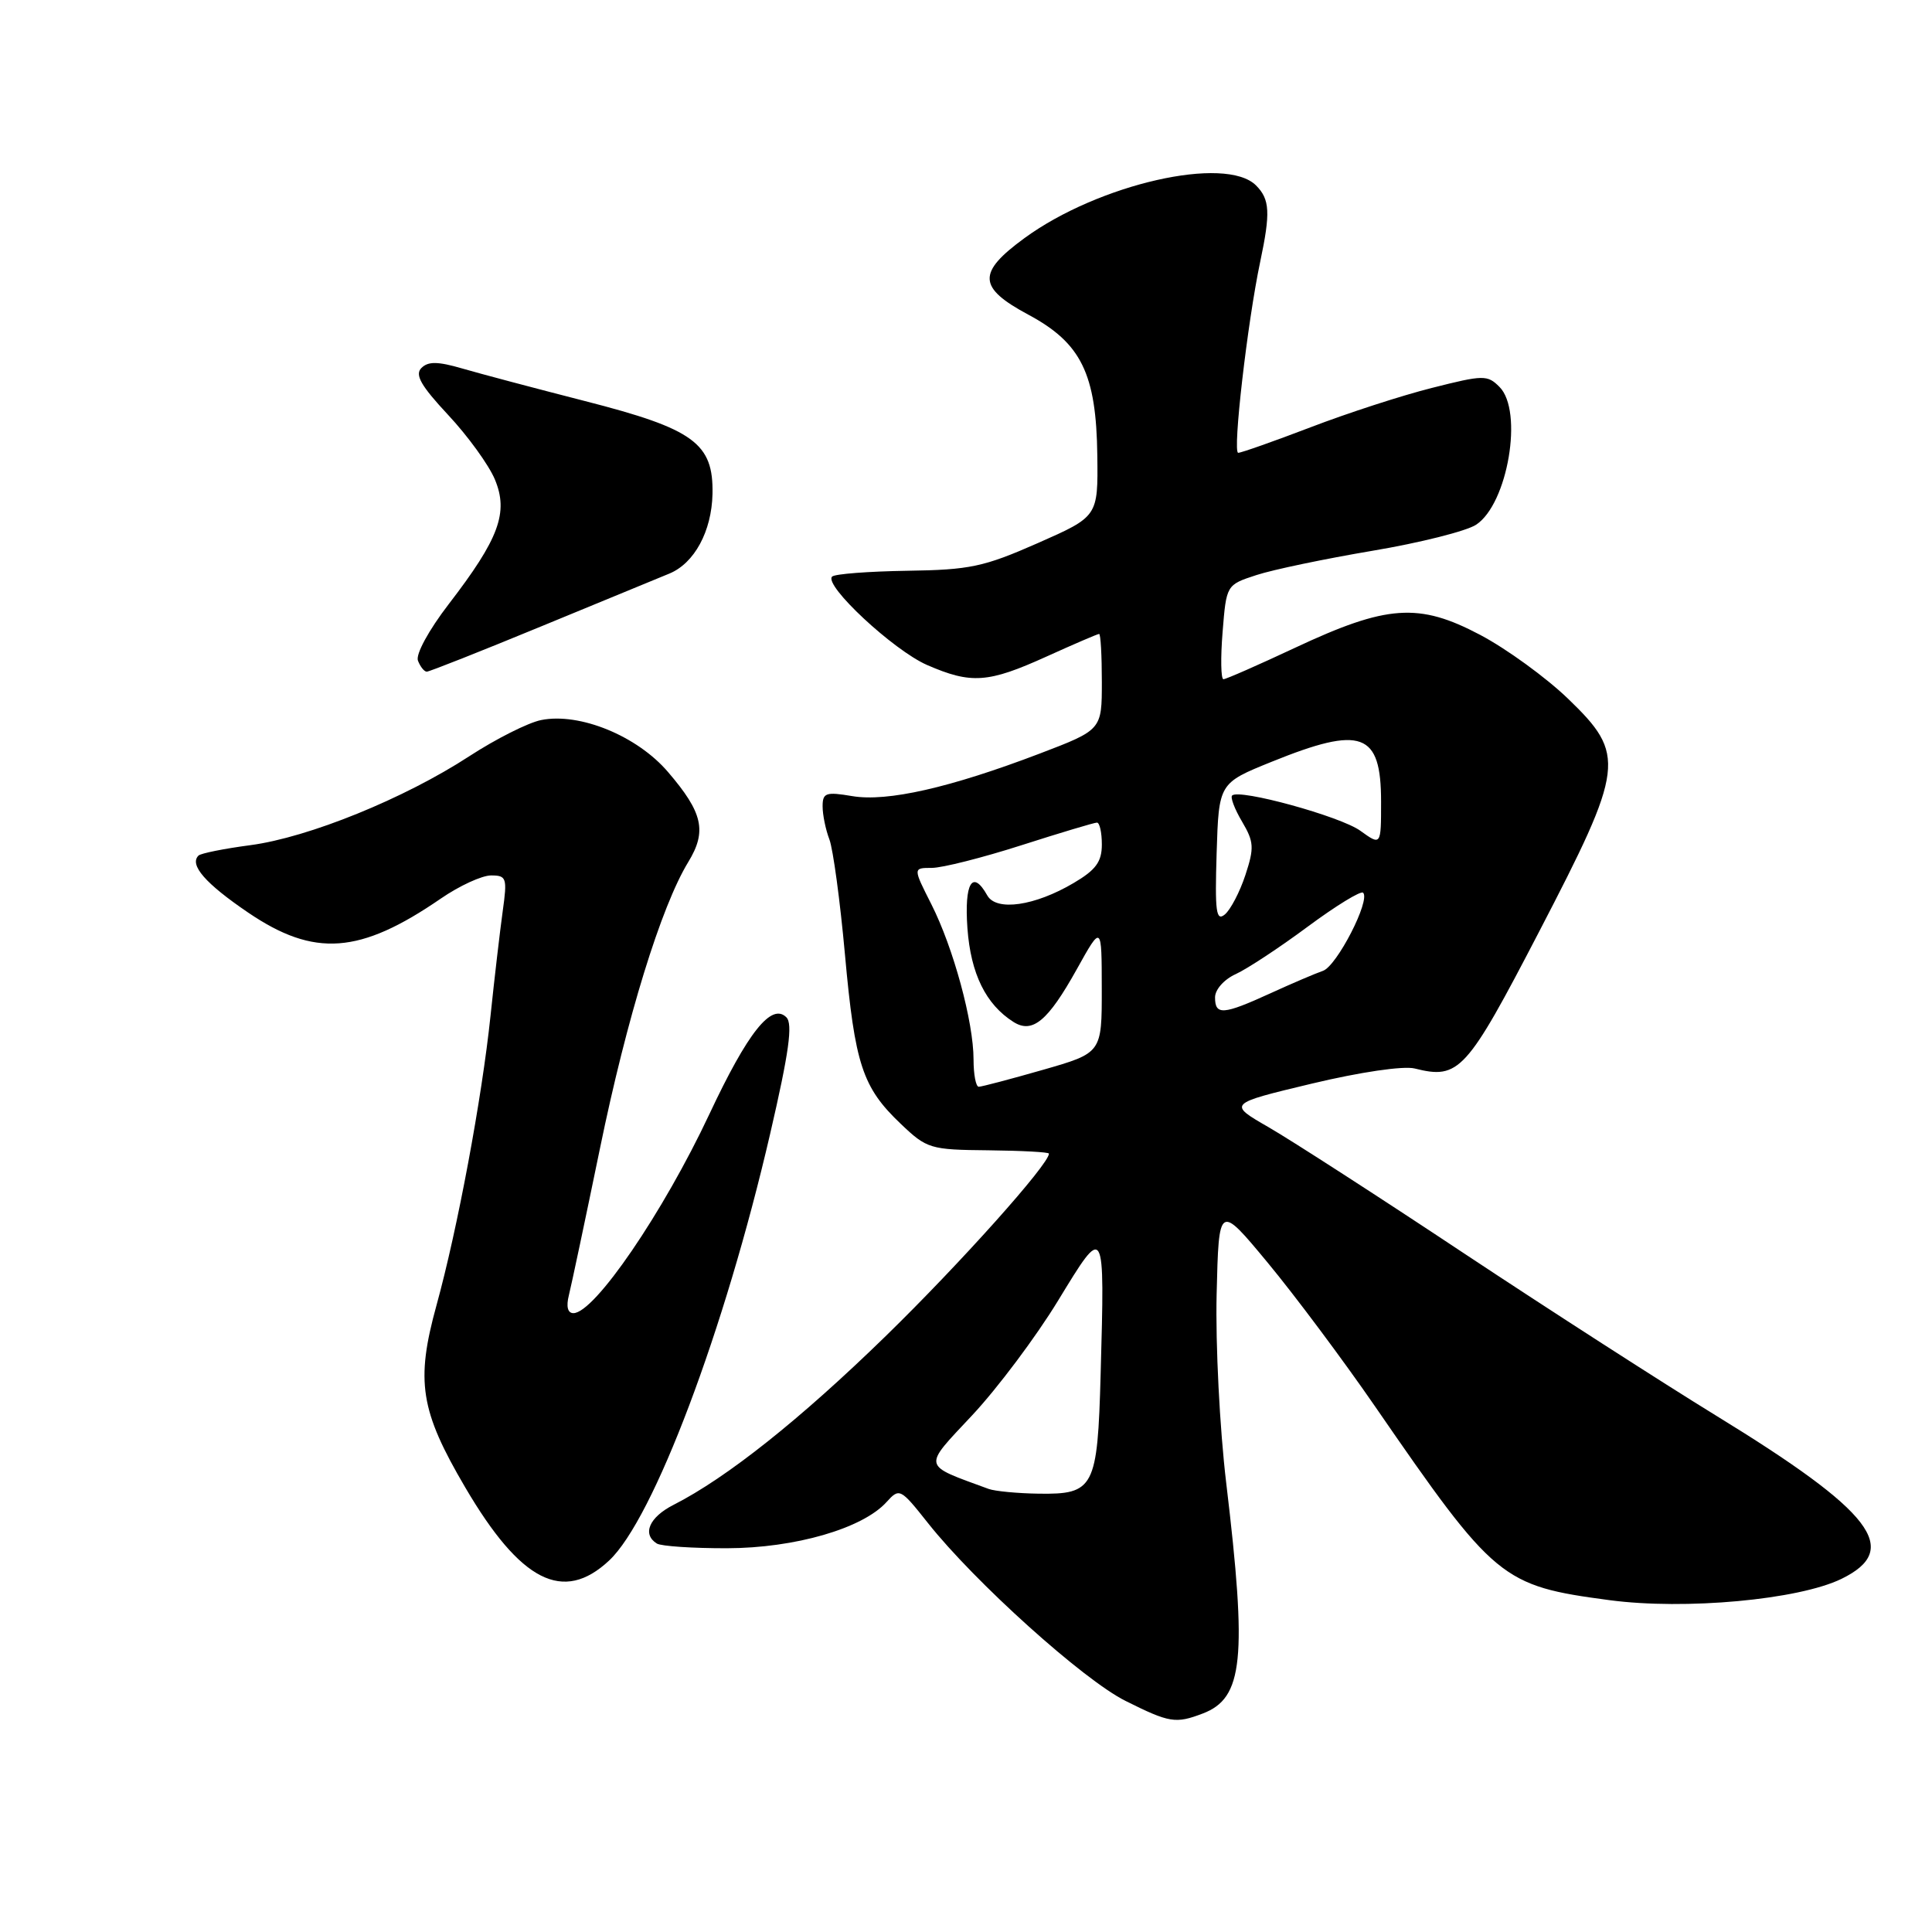 <?xml version="1.0" encoding="UTF-8" standalone="no"?>
<!DOCTYPE svg PUBLIC "-//W3C//DTD SVG 1.1//EN" "http://www.w3.org/Graphics/SVG/1.1/DTD/svg11.dtd" >
<svg xmlns="http://www.w3.org/2000/svg" xmlns:xlink="http://www.w3.org/1999/xlink" version="1.1" viewBox="0 0 256 256">
 <g >
 <path fill="currentColor"
d=" M 159.37 227.05 C 164.74 225.01 165.27 219.81 162.48 196.50 C 161.62 189.31 161.05 178.14 161.21 171.50 C 161.50 159.50 161.50 159.50 168.00 167.34 C 171.57 171.65 177.96 180.20 182.19 186.34 C 198.10 209.42 198.94 210.12 213.27 212.03 C 223.29 213.36 238.30 211.98 244.00 209.21 C 252.01 205.30 248.20 200.34 227.41 187.59 C 220.31 183.23 205.28 173.56 194.01 166.09 C 182.75 158.61 171.09 151.09 168.11 149.37 C 162.69 146.25 162.69 146.25 173.80 143.59 C 180.24 142.05 185.97 141.21 187.45 141.58 C 193.34 143.06 194.31 141.99 203.91 123.51 C 215.30 101.58 215.49 100.02 207.75 92.56 C 204.86 89.78 199.64 85.98 196.14 84.13 C 188.01 79.83 183.79 80.12 171.61 85.83 C 166.72 88.12 162.45 90.00 162.11 90.00 C 161.78 90.00 161.72 87.19 162.00 83.75 C 162.50 77.50 162.50 77.50 166.48 76.20 C 168.67 75.48 175.59 74.04 181.86 72.98 C 188.13 71.93 194.31 70.37 195.59 69.53 C 199.79 66.78 201.88 54.46 198.69 51.27 C 197.09 49.66 196.57 49.67 189.74 51.40 C 185.76 52.40 178.52 54.75 173.65 56.62 C 168.78 58.48 164.47 60.00 164.07 60.00 C 163.30 60.00 165.29 42.70 166.98 34.70 C 168.36 28.18 168.27 26.41 166.43 24.57 C 162.41 20.55 145.56 24.38 135.75 31.55 C 129.47 36.14 129.56 38.10 136.25 41.69 C 143.27 45.45 145.27 49.52 145.40 60.37 C 145.50 68.44 145.50 68.44 137.50 71.97 C 130.35 75.12 128.51 75.51 120.20 75.63 C 115.09 75.71 110.61 76.05 110.26 76.40 C 109.12 77.54 118.38 86.16 122.83 88.11 C 128.69 90.66 130.92 90.51 138.66 87.00 C 142.30 85.35 145.44 84.00 145.64 84.00 C 145.84 84.00 146.00 86.86 146.00 90.36 C 146.00 96.71 146.00 96.71 137.75 99.86 C 125.86 104.39 117.56 106.27 112.93 105.49 C 109.43 104.90 109.00 105.05 109.00 106.85 C 109.00 107.96 109.40 109.93 109.90 111.23 C 110.39 112.53 111.32 119.39 111.96 126.47 C 113.28 141.06 114.27 144.08 119.36 148.92 C 122.82 152.22 123.26 152.35 130.97 152.42 C 135.38 152.47 138.99 152.66 138.99 152.86 C 139.02 154.24 127.23 167.42 117.35 177.05 C 106.04 188.07 96.31 195.81 89.25 199.40 C 86.02 201.04 85.05 203.29 87.04 204.53 C 87.62 204.88 91.80 205.16 96.34 205.15 C 105.34 205.13 114.31 202.53 117.47 199.03 C 119.18 197.14 119.31 197.21 122.95 201.80 C 129.16 209.64 143.56 222.60 149.14 225.38 C 154.97 228.29 155.77 228.42 159.37 227.05 Z  M 80.71 206.78 C 86.58 201.31 96.02 176.29 102.05 150.23 C 104.55 139.44 105.07 135.67 104.20 134.80 C 102.23 132.83 99.10 136.76 94.00 147.62 C 87.88 160.66 78.77 174.00 75.98 174.00 C 75.22 174.00 75.00 173.13 75.38 171.62 C 75.71 170.31 77.56 161.58 79.49 152.21 C 83.06 134.83 87.61 120.10 91.20 114.22 C 93.69 110.14 93.14 107.69 88.52 102.30 C 84.43 97.51 76.81 94.39 71.71 95.41 C 69.99 95.75 65.71 97.91 62.19 100.20 C 53.57 105.82 40.88 110.97 33.17 111.99 C 29.69 112.45 26.60 113.07 26.30 113.37 C 25.06 114.60 27.21 117.07 32.88 120.92 C 41.66 126.88 47.68 126.44 58.42 119.06 C 60.86 117.38 63.85 116.00 65.07 116.00 C 67.12 116.00 67.23 116.32 66.61 120.75 C 66.25 123.36 65.52 129.58 65.00 134.56 C 63.85 145.57 60.62 162.87 57.84 172.95 C 55.06 183.03 55.67 186.91 61.64 197.08 C 68.98 209.59 74.63 212.47 80.71 206.78 Z  M 71.83 82.95 C 79.90 79.63 87.49 76.50 88.70 76.00 C 92.01 74.63 94.30 70.40 94.41 65.46 C 94.55 58.73 91.96 56.84 77.50 53.14 C 70.90 51.45 63.59 49.51 61.26 48.83 C 58.01 47.88 56.73 47.87 55.84 48.76 C 54.94 49.66 55.78 51.12 59.39 54.99 C 61.99 57.77 64.77 61.61 65.57 63.52 C 67.41 67.92 66.13 71.38 59.45 80.06 C 56.80 83.51 55.06 86.71 55.38 87.54 C 55.69 88.34 56.21 89.00 56.55 89.00 C 56.89 89.00 63.76 86.28 71.83 82.95 Z  M 131.00 197.29 C 122.08 194.01 122.21 194.60 128.83 187.52 C 132.17 183.95 137.29 177.12 140.20 172.34 C 146.43 162.12 146.39 162.04 145.84 182.10 C 145.43 197.16 144.98 198.03 137.63 197.92 C 134.81 197.88 131.82 197.59 131.00 197.29 Z  M 129.00 140.39 C 129.00 135.41 126.33 125.59 123.41 119.82 C 120.97 115.00 120.97 115.00 123.47 115.00 C 124.85 115.00 130.19 113.65 135.34 112.00 C 140.49 110.35 145.00 109.00 145.35 109.00 C 145.71 109.00 146.00 110.31 146.00 111.90 C 146.00 114.19 145.21 115.27 142.27 117.00 C 137.11 120.05 132.02 120.78 130.82 118.65 C 128.86 115.15 127.76 116.98 128.19 123.01 C 128.63 129.03 130.63 133.10 134.30 135.42 C 136.81 137.00 138.86 135.29 142.68 128.43 C 145.98 122.50 145.98 122.50 145.99 131.01 C 146.00 139.52 146.00 139.52 138.19 141.76 C 133.90 142.99 130.07 144.00 129.69 144.00 C 129.31 144.00 129.00 142.38 129.00 140.39 Z  M 161.00 132.16 C 161.00 131.12 162.20 129.77 163.75 129.07 C 165.26 128.38 169.56 125.55 173.29 122.78 C 177.03 120.01 180.33 117.99 180.62 118.29 C 181.62 119.29 177.13 128.01 175.30 128.64 C 174.31 128.98 171.17 130.32 168.31 131.63 C 162.07 134.48 161.00 134.56 161.00 132.16 Z  M 161.21 113.04 C 161.50 103.77 161.50 103.77 168.50 100.94 C 180.45 96.10 183.00 97.04 183.00 106.23 C 183.00 112.06 183.00 112.06 180.25 110.08 C 177.61 108.17 164.18 104.48 163.26 105.41 C 163.01 105.66 163.60 107.22 164.58 108.87 C 166.16 111.55 166.21 112.33 165.02 115.95 C 164.28 118.20 163.05 120.54 162.30 121.17 C 161.14 122.13 160.97 120.81 161.21 113.04 Z "/>
</g>
</svg>